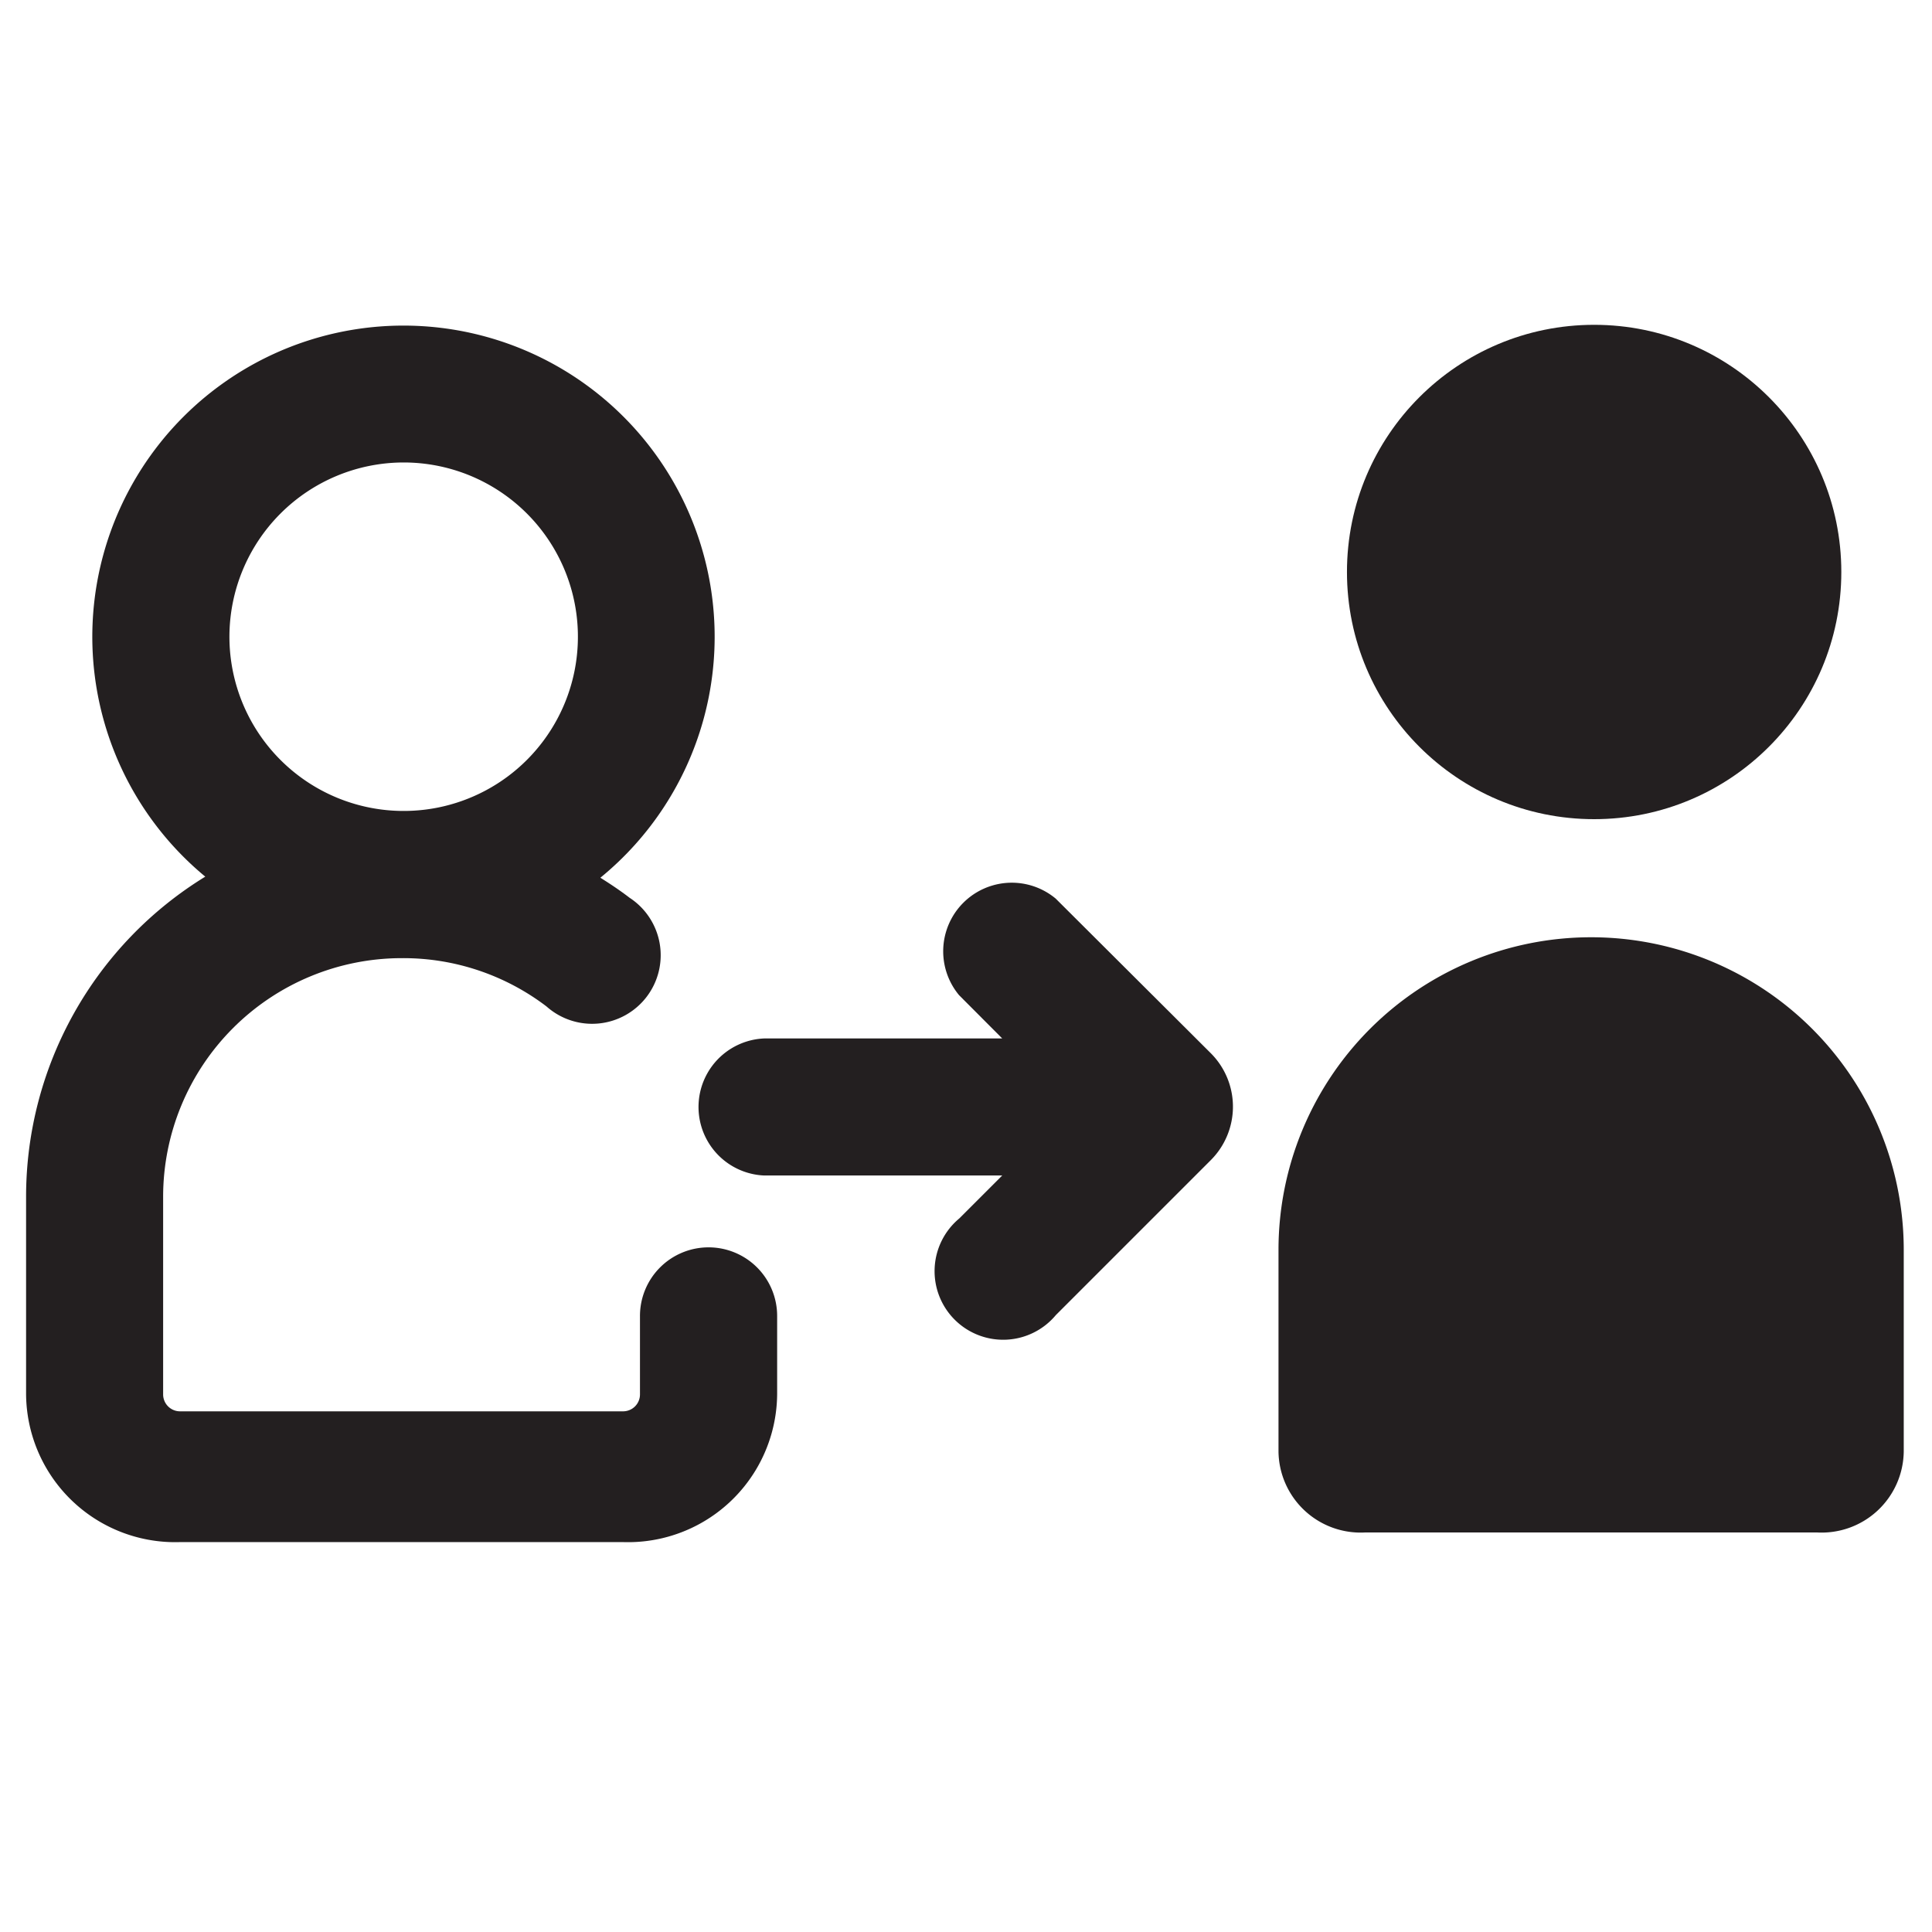 <svg xmlns="http://www.w3.org/2000/svg" viewBox="0 0 16 16"><defs><style>.cls-1{fill:#231f20;}</style></defs><title>merge-people</title><g id="Layer_1" data-name="Layer 1"><circle class="cls-1" cx="13.202" cy="4.737" r="2.047"/><path class="cls-1" d="M13.177,7.762a2.589,2.589,0,0,0-2.589,2.589v1.669a.68.68,0,0,0,.721.671h3.736a.68.68,0,0,0,.721-.671V10.351A2.589,2.589,0,0,0,13.177,7.762Z"/><path class="cls-1" d="M5.868,10.33A.568.568,0,0,0,5.3,10.9v.648a.14.14,0,0,1-.14.14H1.491a.14.14,0,0,1-.14-.14V9.91A1.977,1.977,0,0,1,3.326,7.935a1.957,1.957,0,0,1,1.2.4.568.568,0,1,0,.688-.9c-.078-.06-.159-.114-.242-.166A2.577,2.577,0,1,0,1.7,7.26,3.11,3.11,0,0,0,.216,9.91v1.635a1.235,1.235,0,0,0,1.275,1.226H5.16a1.235,1.235,0,0,0,1.276-1.226V10.9A.568.568,0,0,0,5.868,10.33ZM3.34,3.83A1.443,1.443,0,1,1,1.9,5.273,1.444,1.444,0,0,1,3.34,3.83Z"/><path class="cls-1" d="M8.743,7.442a.568.568,0,0,0-.8.8L8.3,8.6H6.329a.568.568,0,0,0,0,1.135H8.3l-.356.356a.568.568,0,1,0,.8.8l1.283-1.283a.626.626,0,0,0,0-.886Z"/></g></svg>